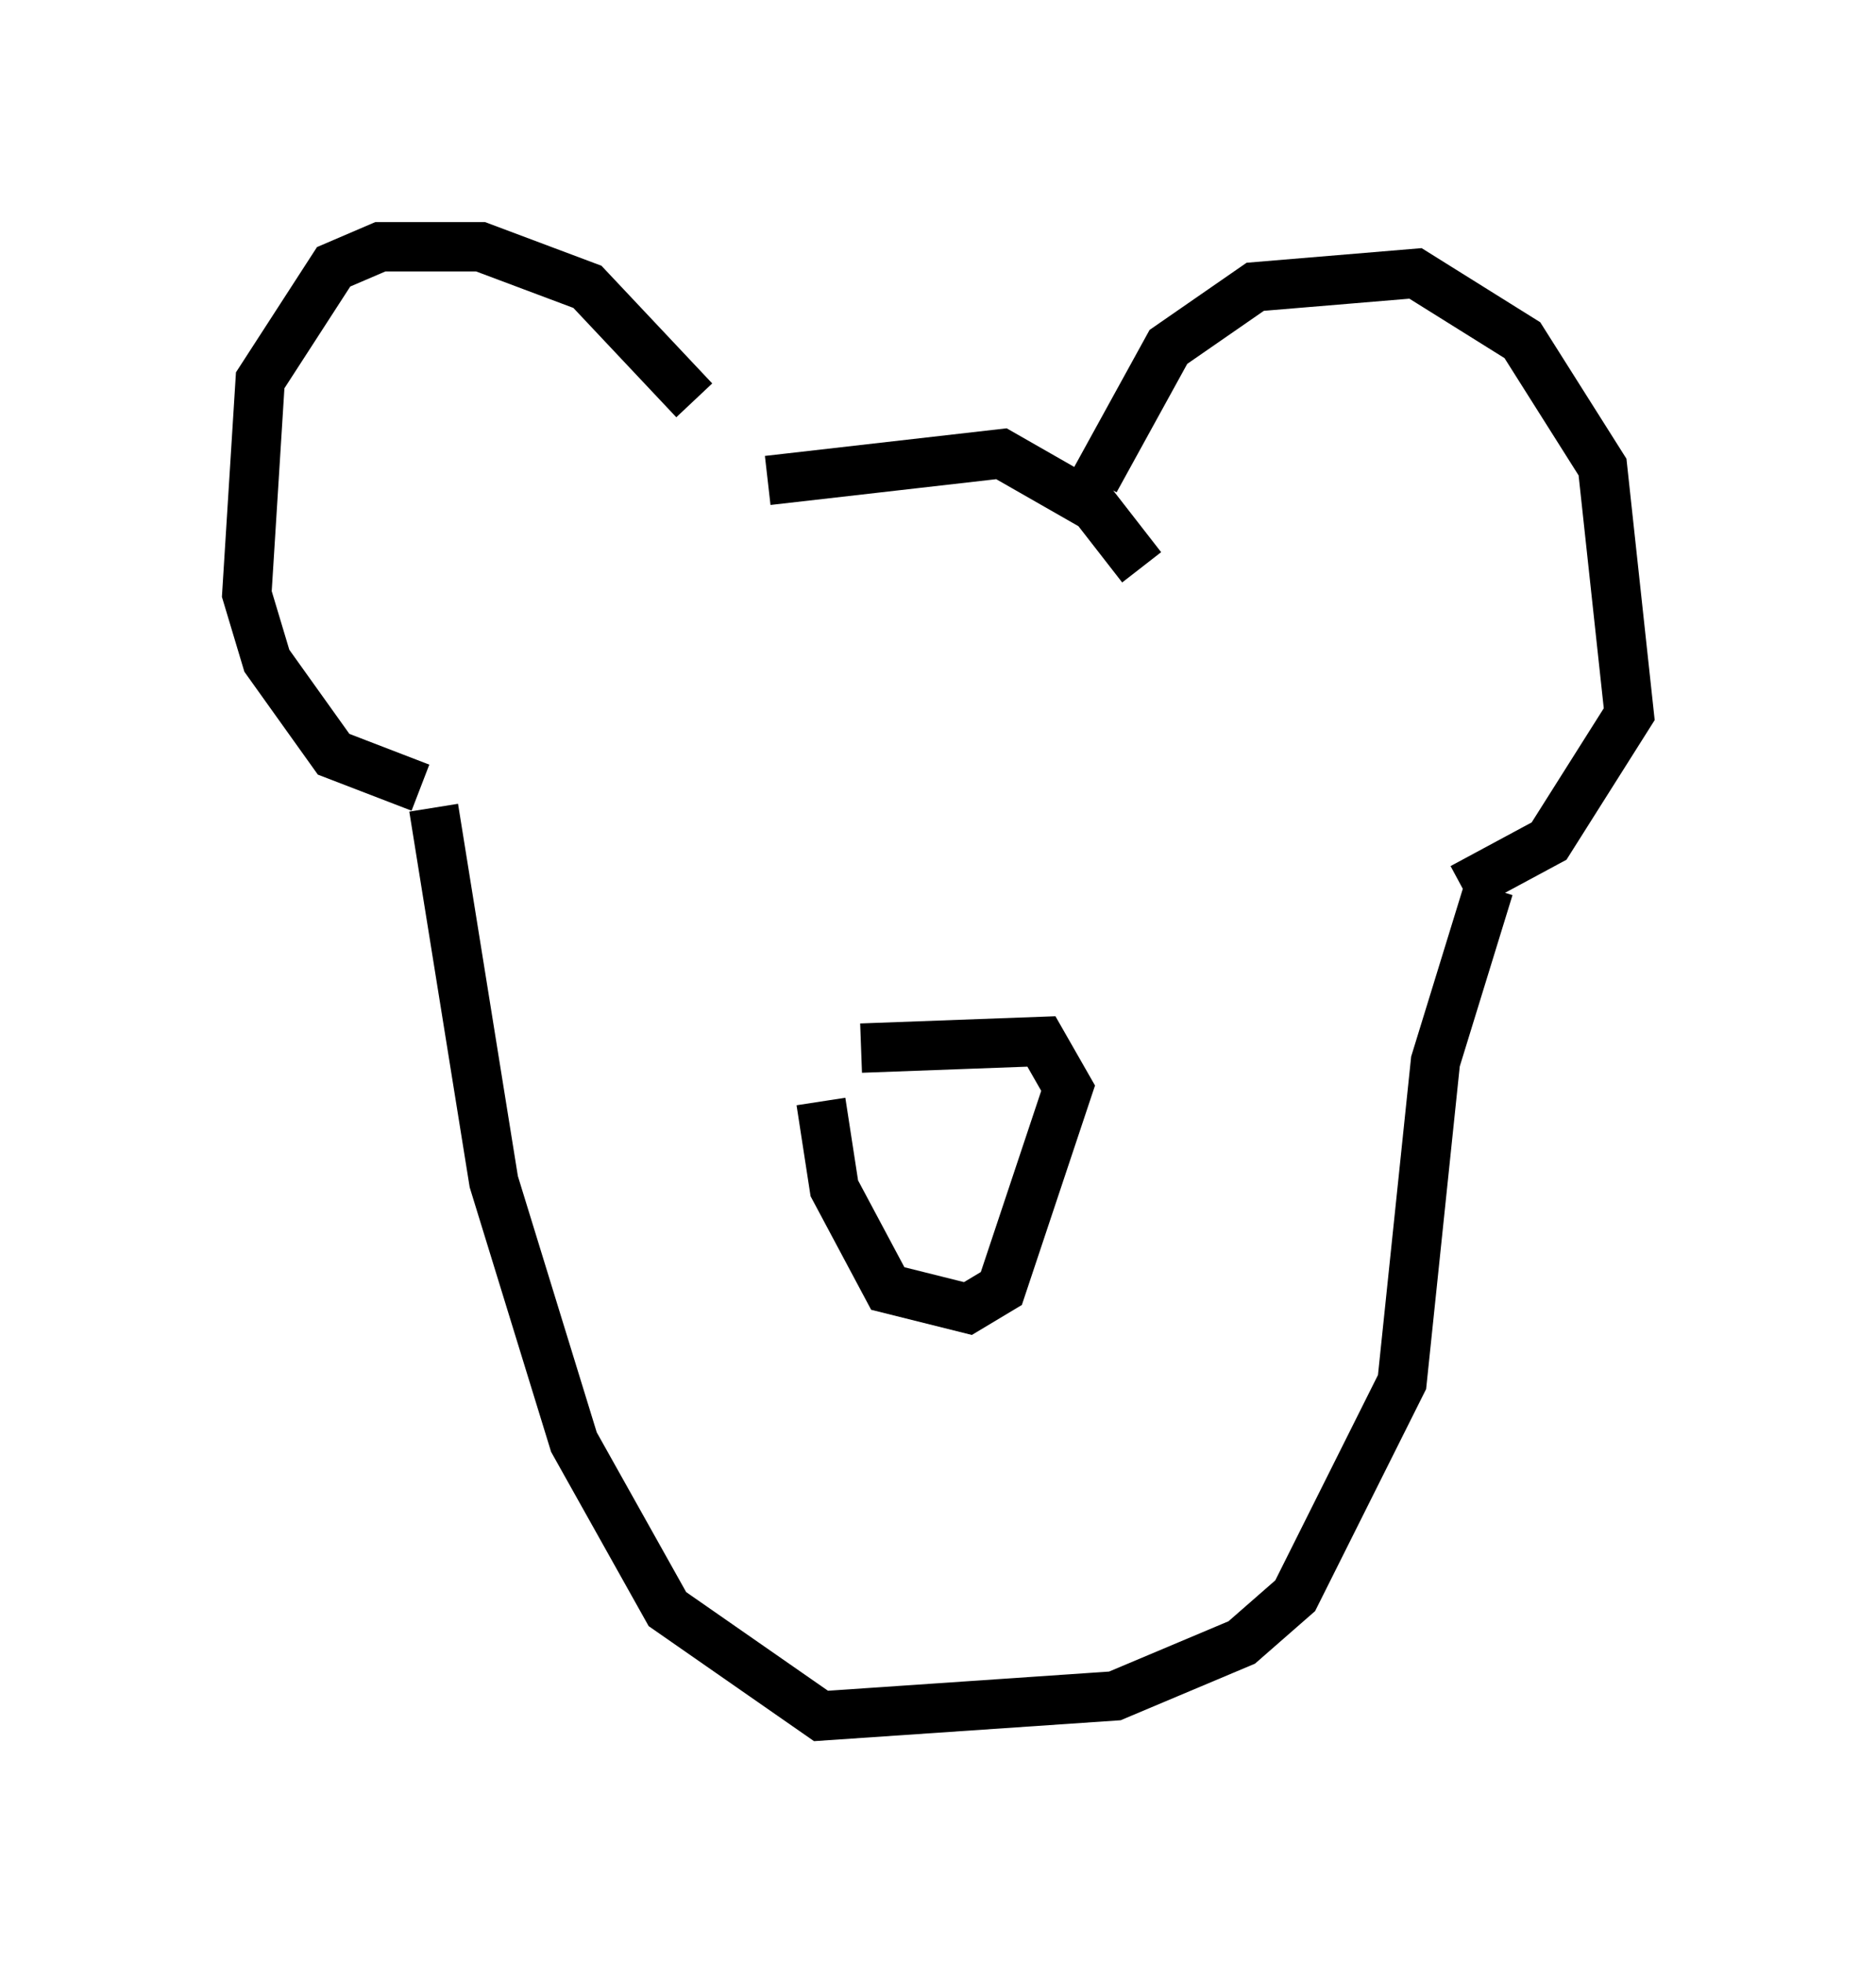 <?xml version="1.0" encoding="utf-8" ?>
<svg baseProfile="full" height="39.77" version="1.1" width="38.011" xmlns="http://www.w3.org/2000/svg" xmlns:ev="http://www.w3.org/2001/xml-events" xmlns:xlink="http://www.w3.org/1999/xlink"><defs /><rect fill="white" height="39.77" width="38.011" x="0" y="0" /><path d="M14.202, 10.142 m-0.135, -2.03 l-2.165, -2.3 -2.165, -0.812 l-2.03, 0.0 -0.947, 0.406 l-1.488, 2.3 -0.271, 4.33 l0.406, 1.353 1.353, 1.894 l1.759, 0.677 m13.667, -6.225 l1.488, -2.706 1.759, -1.218 l3.248, -0.271 2.165, 1.353 l1.624, 2.571 0.541, 5.007 l-1.624, 2.571 -1.759, 0.947 m-14.073, -8.254 l4.736, -0.541 1.894, 1.083 l0.947, 1.218 m7.036, 6.495 l-1.083, 3.518 -0.677, 6.495 l-2.165, 4.33 -1.083, 0.947 l-2.571, 1.083 -5.954, 0.406 l-3.112, -2.165 -1.894, -3.383 l-1.624, -5.277 -1.218, -7.578 m8.66, 4.871 l3.654, -0.135 0.541, 0.947 l-1.353, 4.059 -0.677, 0.406 l-1.624, -0.406 -1.083, -2.03 l-0.271, -1.759 m1.759, 4.195 " fill="none" stroke="black" stroke-width="1" /></svg>